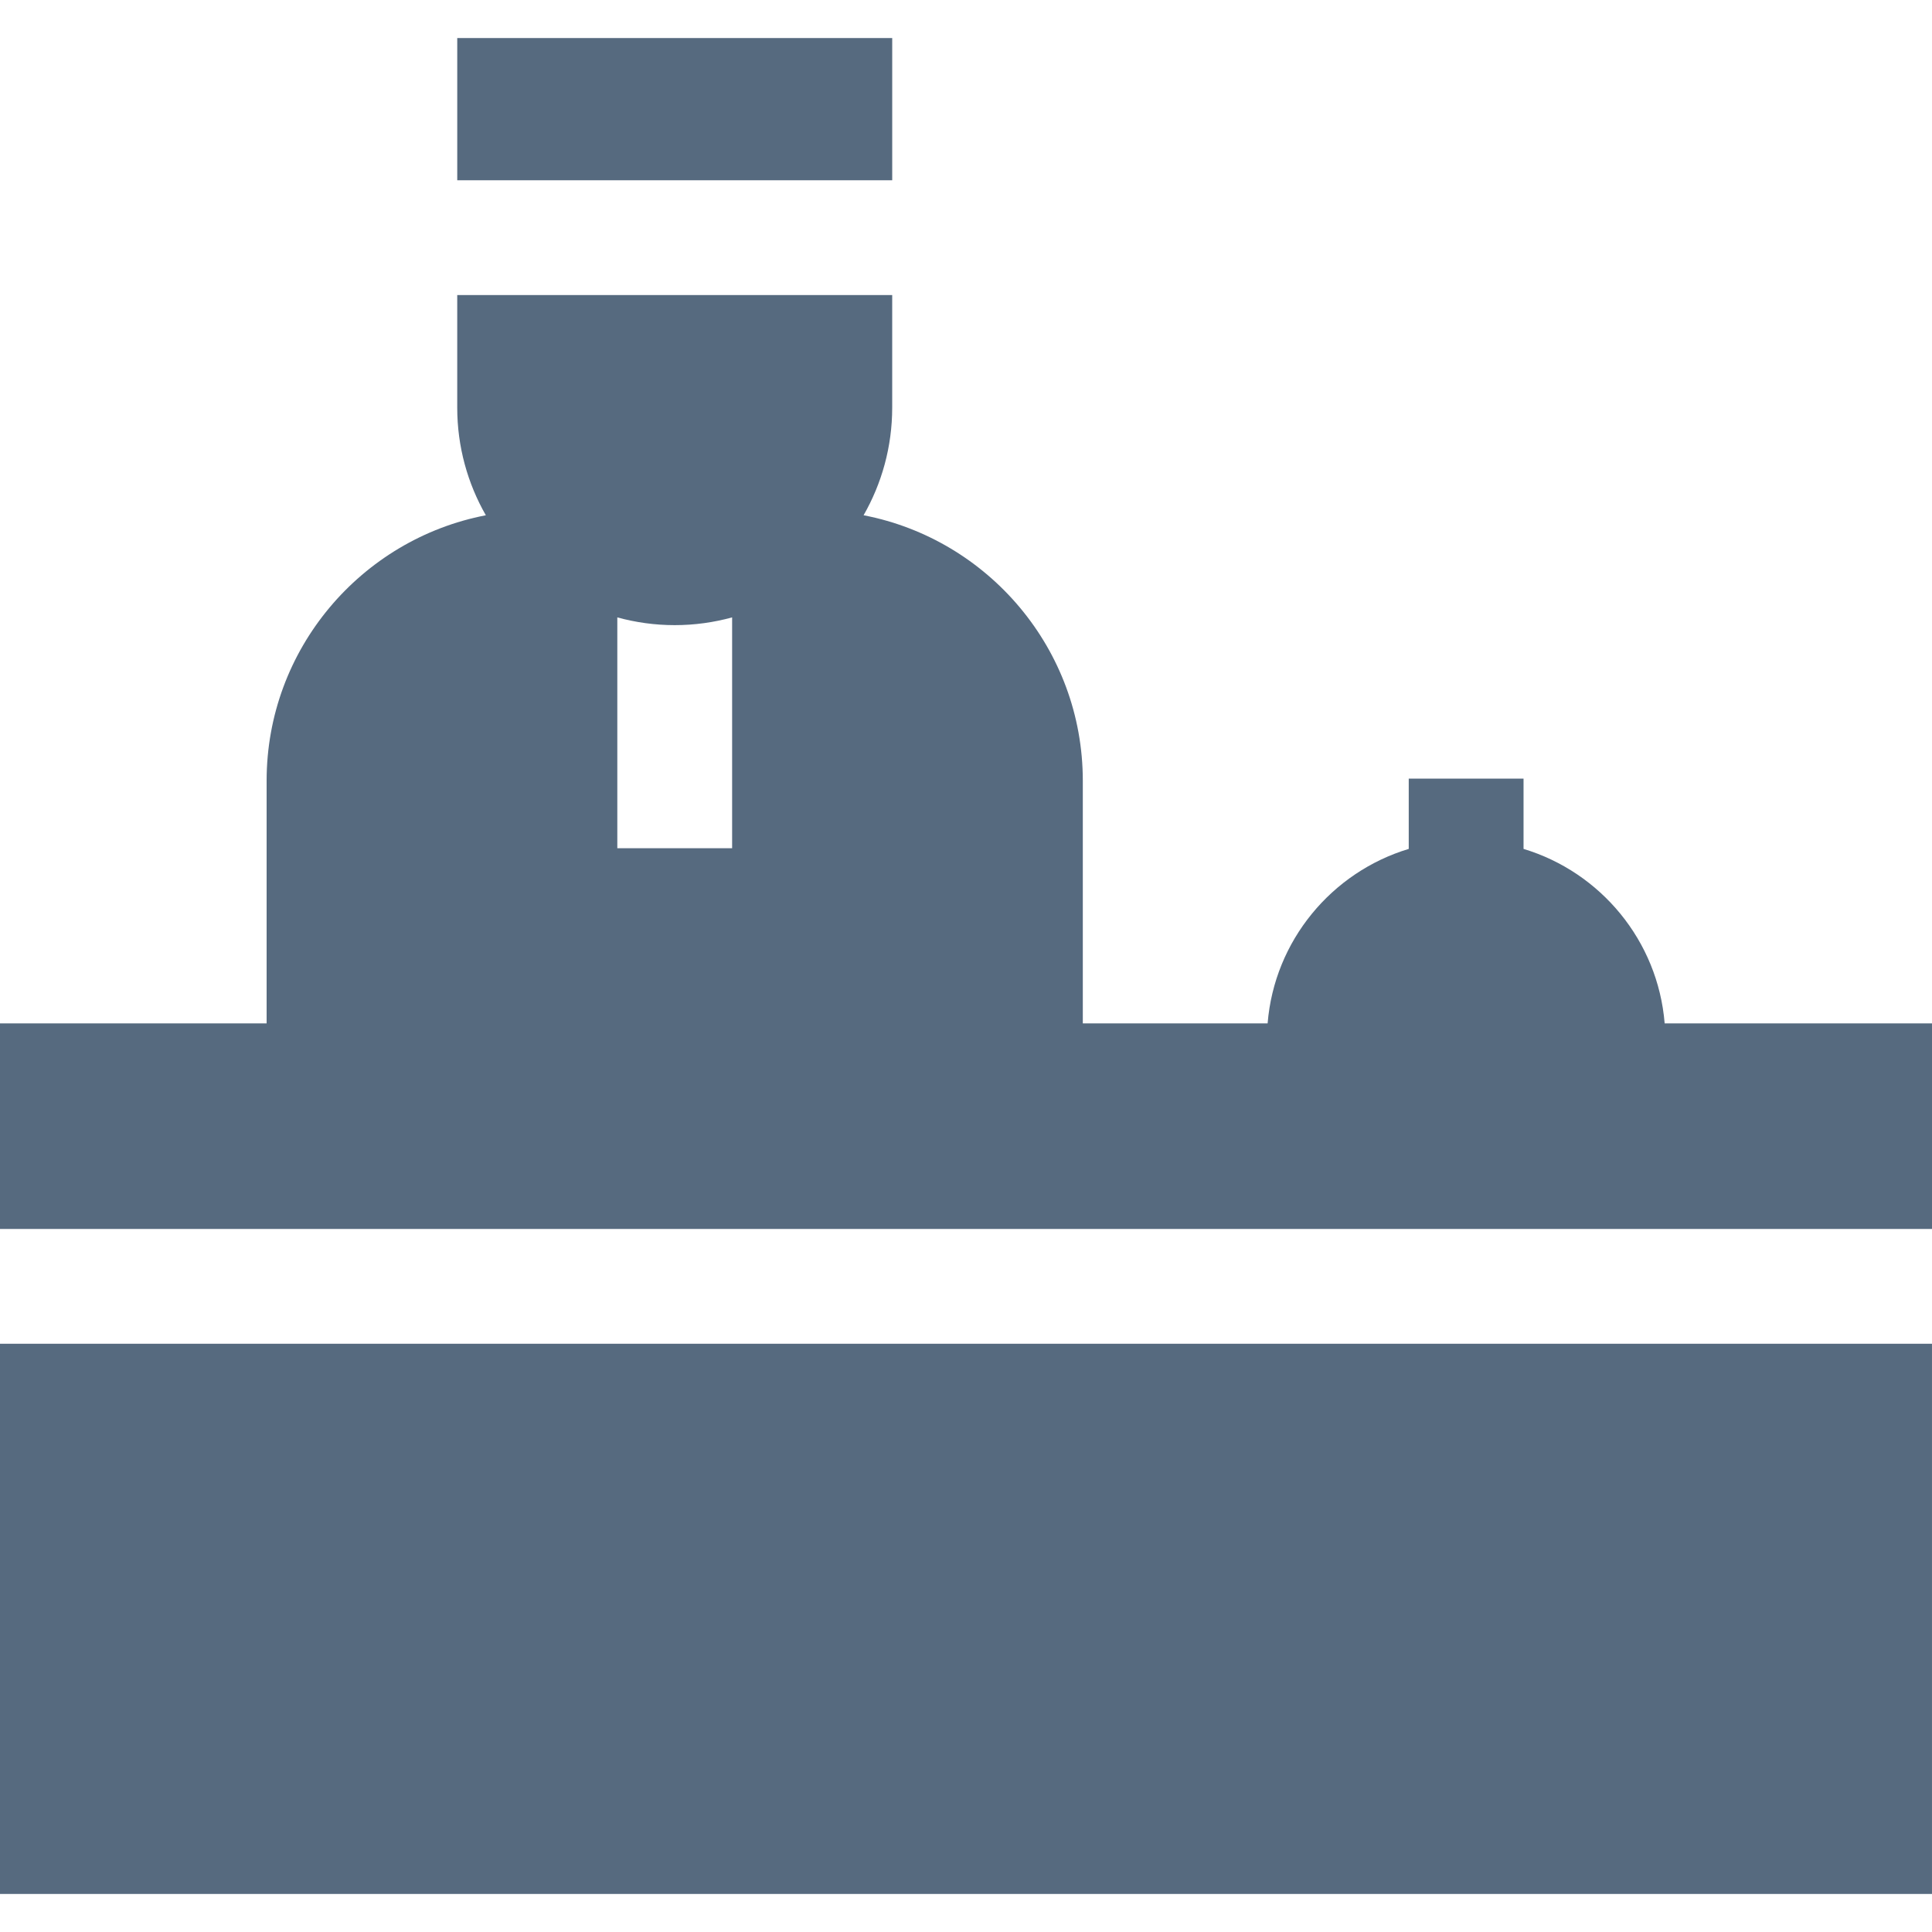 <!DOCTYPE svg PUBLIC "-//W3C//DTD SVG 1.1//EN" "http://www.w3.org/Graphics/SVG/1.1/DTD/svg11.dtd">
<!-- Uploaded to: SVG Repo, www.svgrepo.com, Transformed by: SVG Repo Mixer Tools -->
<svg fill="#566A7F" version="1.1" id="Layer_1" xmlns="http://www.w3.org/2000/svg" xmlns:xlink="http://www.w3.org/1999/xlink" viewBox="0 0 512 512" xml:space="preserve" width="800px" height="800px">
<g id="SVGRepo_bgCarrier" stroke-width="0"/>
<g id="SVGRepo_tracerCarrier" stroke-linecap="round" stroke-linejoin="round"/>
<g id="SVGRepo_iconCarrier"> <g> <g> <path d="M441.153,271.209c-1.784-21.92-17.003-40.092-37.398-46.24v-18.627H373.33v18.627 c-20.395,6.149-35.614,24.32-37.398,46.24h-48.975v-64.297c0-34.877-25.047-63.999-58.095-70.363 c4.813-8.416,7.581-18.147,7.581-28.517V89.087V78.192H121.171v10.895v18.946c0,10.37,2.767,20.101,7.581,28.517 c-33.048,6.363-58.095,35.486-58.095,70.363v64.297H0v54.477h512v-54.477H441.153z M194.019,224.788h-30.425v-61.172 c4.85,1.329,9.947,2.053,15.213,2.053s10.363-0.724,15.213-2.053V224.788z"/> </g> </g> <g> <g> <rect y="356.108" width="511.997" height="145.808"/> </g> </g> <g> <g> <rect x="121.174" y="10.084" width="115.271" height="37.687"/> </g> </g> </g>
</svg>
